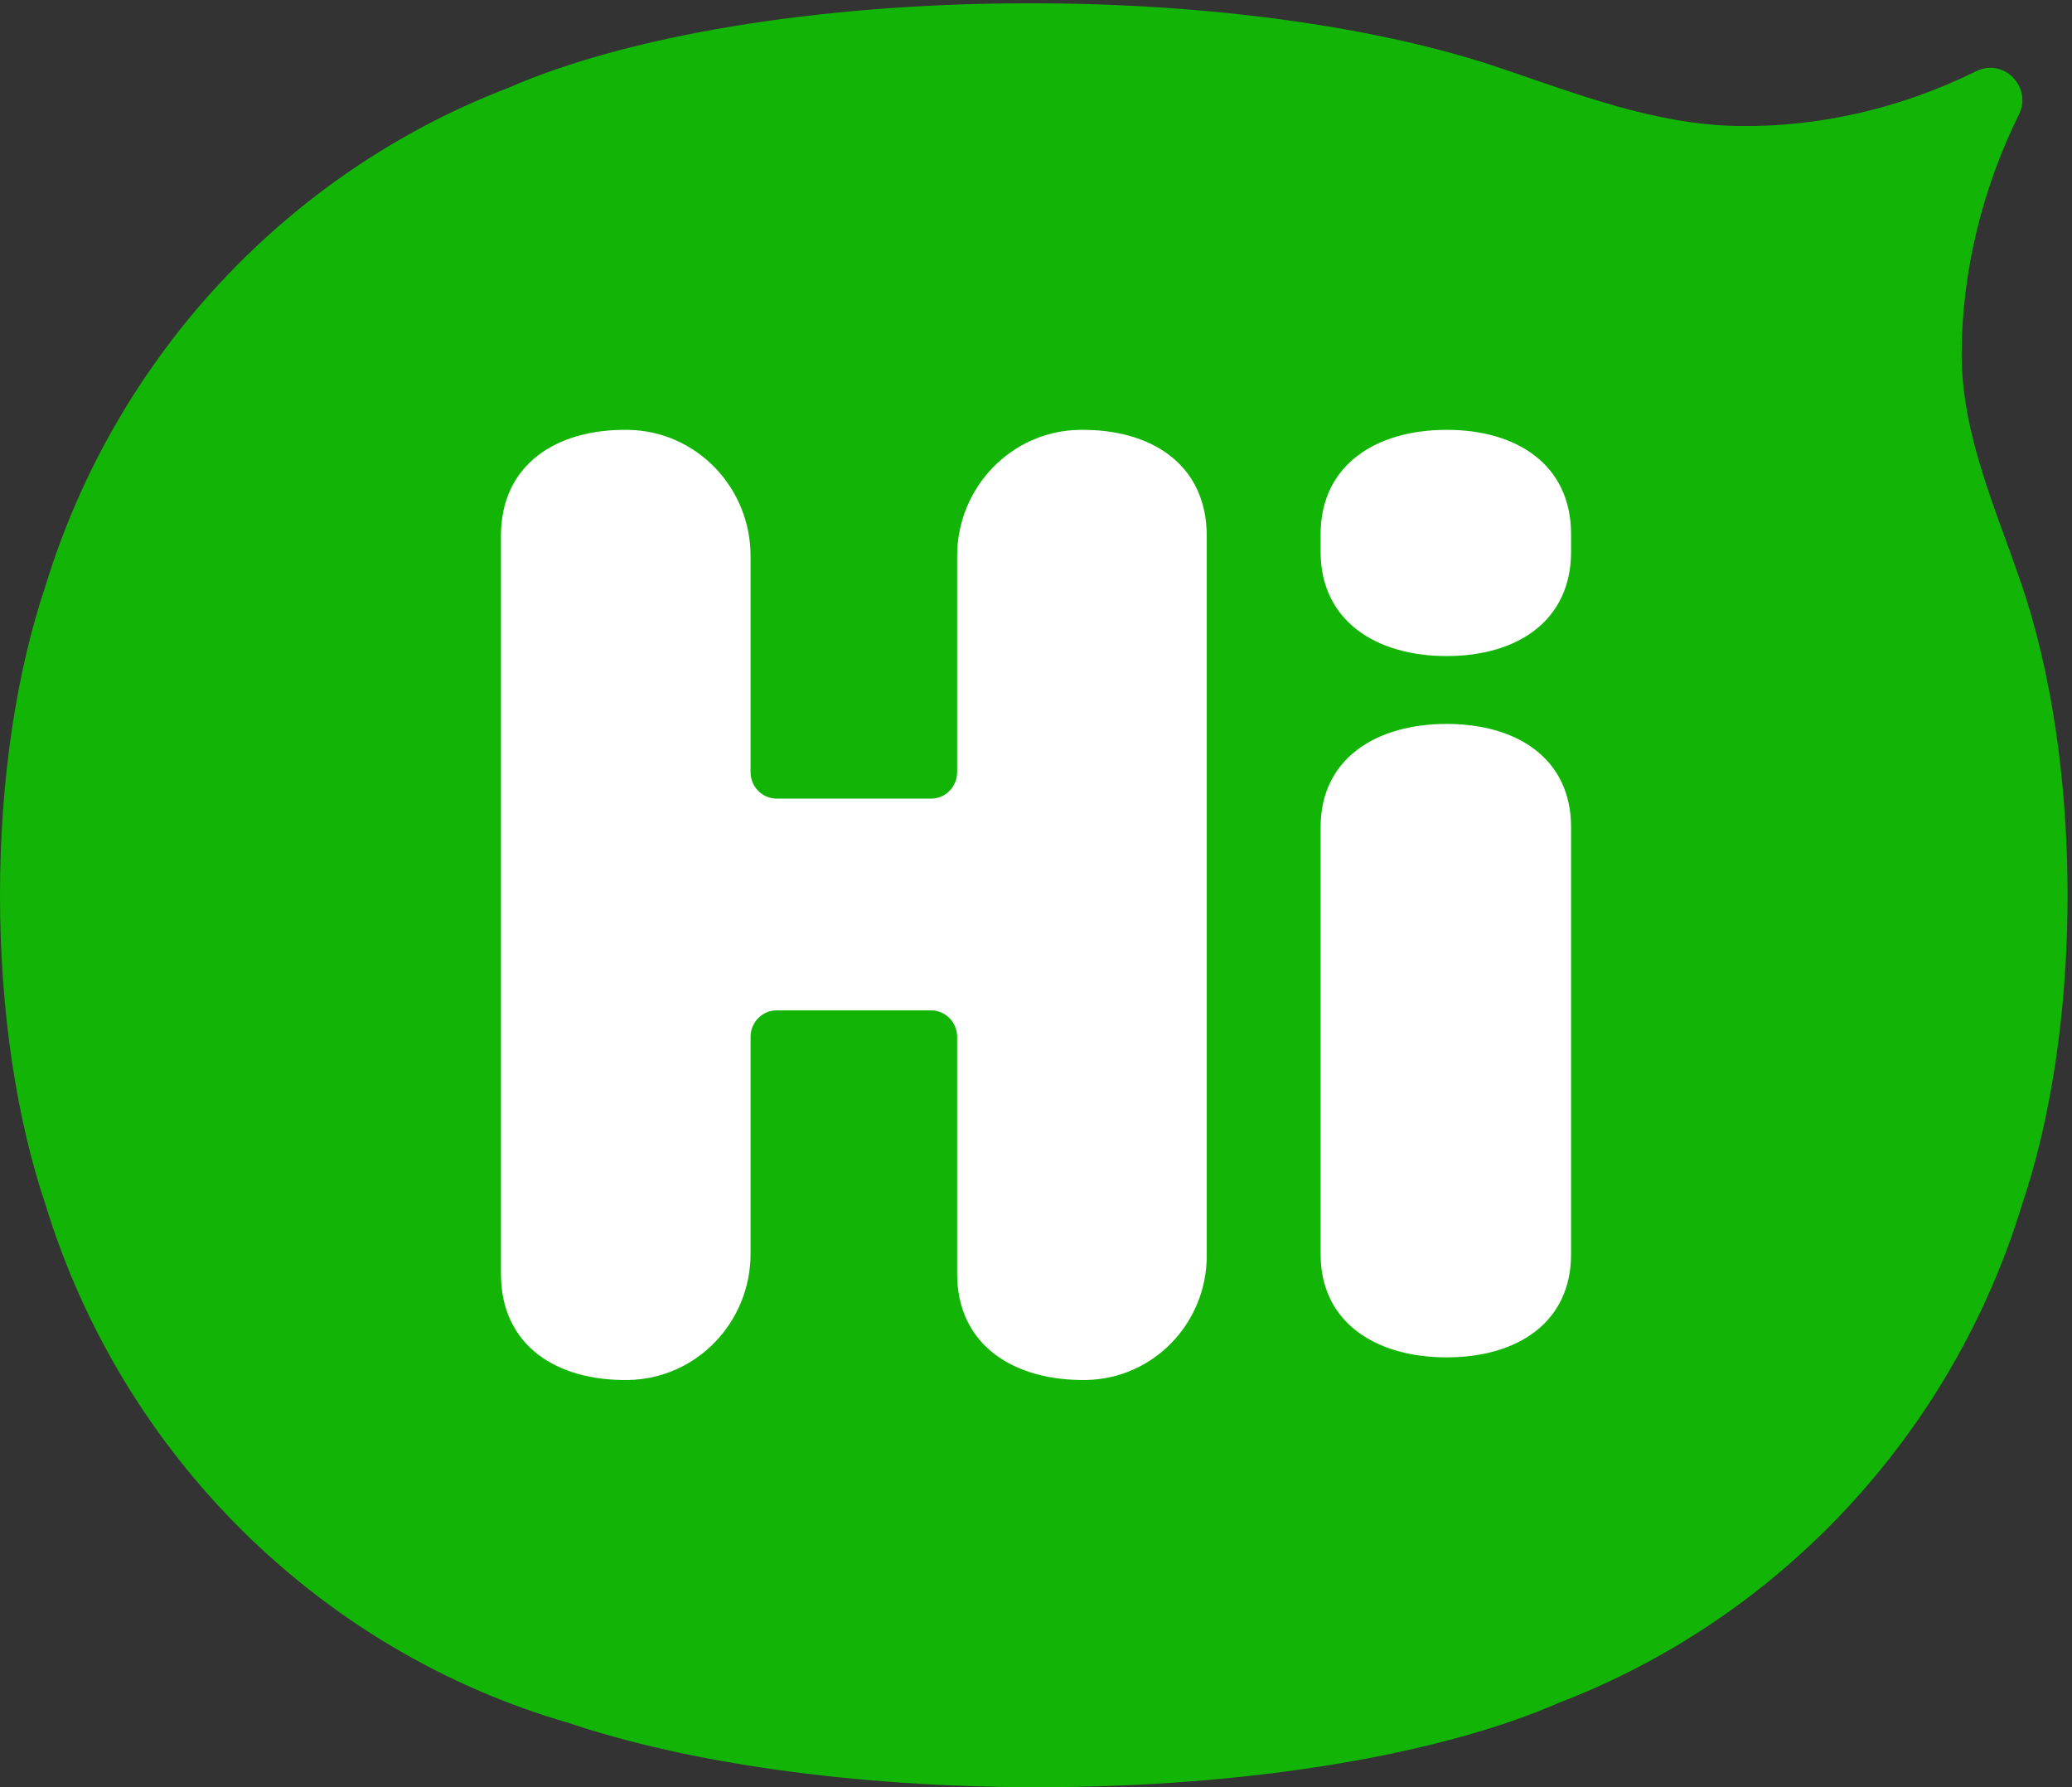 <svg xmlns="http://www.w3.org/2000/svg" width="80" height="69" viewBox="0 0 80 69">
    <rect x="0" y="0" width="80" height="69" fill="#333333" stroke="none"/>
    <g fill="none" fill-rule="evenodd">
        <path fill="#12B505" d="M78.068 22.61c-.99-2.928-2.339-5.822-2.328-8.978.01-3.173.81-6.374 2.209-9.207.526-1.065-.585-2.197-1.644-1.678l-.084.041c-2.817 1.38-5.963 2.126-9.097 2.077-3.241-.051-6.222-1.235-9.257-2.258C53.337 1.081 46.906.127 39.77.127c-8.297 0-15.641 1.289-20.151 3.268C11.109 6.657 4.466 13.758 1.76 22.61.661 25.864 0 30.026 0 34.564c0 4.537.66 8.7 1.761 11.954 2.949 9.648 10.575 17.22 20.2 20.002C26.492 68.047 32.925 69 40.06 69c8.296 0 15.641-1.288 20.151-3.268 8.51-3.262 15.152-10.363 17.857-19.214 1.1-3.254 1.761-7.417 1.761-11.954 0-4.538-.66-8.7-1.761-11.955"/>
        <path fill="#FFF" d="M50.989 31.935c0-2.657 2.156-3.986 4.866-3.986 2.71 0 4.804 1.329 4.804 3.986V48.42c0 2.657-2.094 3.985-4.804 3.985-2.71 0-4.866-1.328-4.866-3.985V31.935zM50.989 21.298c0 2.687 2.156 4.031 4.866 4.031 2.71 0 4.804-1.344 4.804-4.031v-.672c0-2.687-2.094-4.031-4.804-4.031-2.71 0-4.866 1.344-4.866 4.031v.672zM19.34 20.699c0-2.778 2.153-4.146 4.914-4.103 2.623.04 4.725 2.215 4.725 4.872v8.343c0 .565.452 1.022 1.009 1.022h5.96c.556 0 1.007-.457 1.007-1.02v-8.345c0-2.657 2.103-4.832 4.725-4.872 2.762-.043 4.913 1.325 4.913 4.103v27.777c0 2.615-2.068 4.757-4.65 4.801-2.766.047-4.988-1.32-4.988-4.102V40.03c0-.564-.452-1.022-1.009-1.022h-5.958c-.557 0-1.009.458-1.009 1.022v8.376c0 2.656-2.102 4.831-4.725 4.872-2.761.042-4.913-1.325-4.913-4.103V20.699z"/>
    </g>
</svg>
